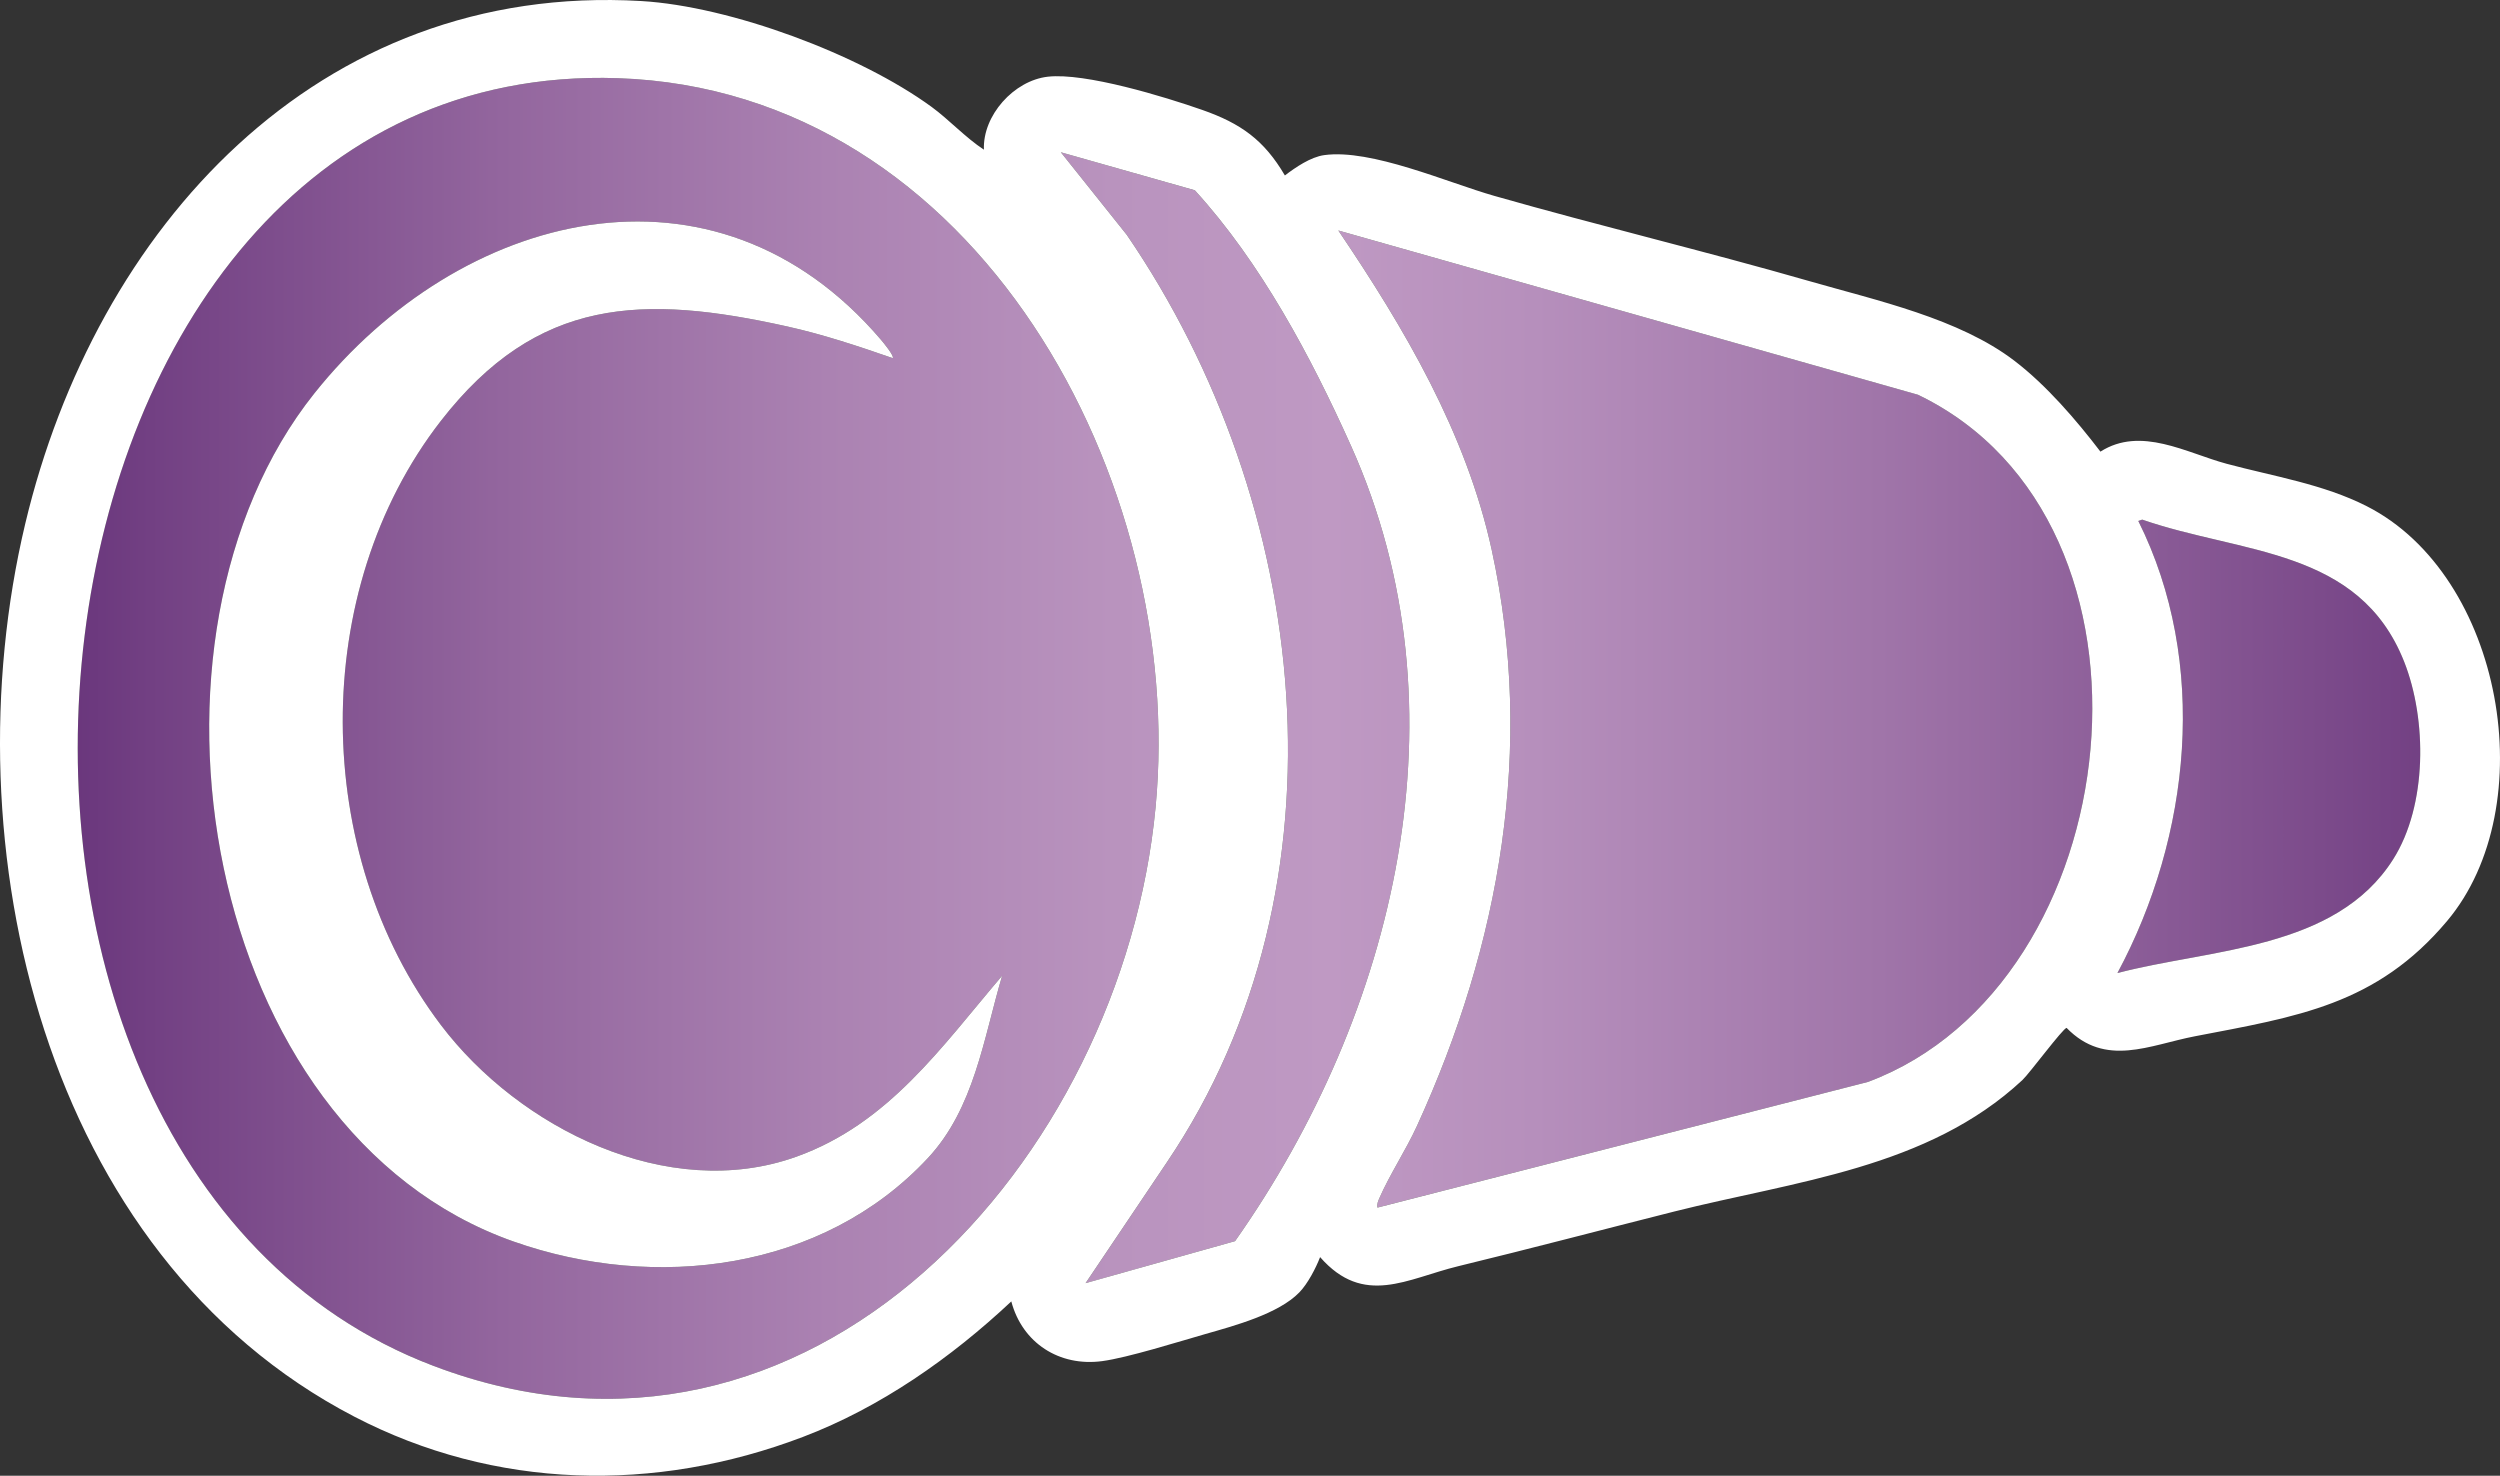<?xml version="1.0" encoding="UTF-8"?><svg id="Layer_2" xmlns="http://www.w3.org/2000/svg" width="400" height="236.113" xmlns:xlink="http://www.w3.org/1999/xlink" viewBox="0 0 400 236.113"><rect x="0" y="0" width="400" height="236.113" fill="#333333" stroke="none"/><defs><style>.cls-1{fill:#fff;}.cls-2{fill:url(#linear-gradient);}</style><linearGradient id="linear-gradient" x1="-9.342" y1="118.137" x2="417.785" y2="118.137" gradientUnits="userSpaceOnUse"><stop offset=".018" stop-color="#612c75"/><stop offset=".078" stop-color="#724083"/><stop offset=".21" stop-color="#93669e"/><stop offset=".332" stop-color="#ab82b2"/><stop offset=".439" stop-color="#b993be"/><stop offset=".52" stop-color="#bf99c3"/><stop offset=".597" stop-color="#b68fbc"/><stop offset=".726" stop-color="#a075a9"/><stop offset=".891" stop-color="#7c4b8b"/><stop offset="1" stop-color="#612c75"/></linearGradient></defs><g id="Layer_1_copy_5"><path class="cls-2" d="M98.855,12.508c57.579,1.941,90.98,64.58,86.039,116.657-5.341,56.302-55.102,112.316-115.535,89.377C-18.843,185.063-1.121,9.137,98.855,12.508ZM142.835,57.301c.305-.31-1.523-2.522-1.866-2.924-26.698-31.304-67.454-20.547-90.673,8.564-31.202,39.119-18.115,118.085,31.876,135.701,22.621,7.971,49.425,4.746,66.294-13.35,7.418-7.957,8.899-19.112,11.88-29.182-9.725,11.413-18.161,23.668-32.941,28.967-20.56,7.372-44.387-4.604-56.865-21.081-20.711-27.349-21.159-69.428 0-96.653,15.425-19.847,32.311-20.259,55.468-15.099,5.691,1.268,11.335,3.147,16.827,5.057ZM298.877,173.106c41.969-15.665,50.289-89.595,7.999-109.948l-92.744-26.282c10.583,15.649,20.473,32.433,24.545,51.121,6.906,31.694,1.35,63.061-11.964,92.159-1.768,3.864-4.376,7.802-5.996,11.514-.226.518-.429.956-.327,1.545l78.487-20.109ZM197.61,198.582c25.695-36.492,37.53-84.993,18.548-127.255-6.419-14.291-14.418-29.293-24.988-40.884l-21.436-6.081,10.551,13.213c29.367,42.92,36.517,103.856,6.403,148.417l-12.994,19.313,23.916-6.723ZM382.909,137.483c5.465-8.631,5.419-22.357,1.751-31.621-7.204-18.196-25.98-17.2-41.905-22.723l-.627.216c11.312,22.647,8.4,50.488-3.338,72.333,14.895-3.914,34.922-3.68,44.119-18.206Z"/><path class="cls-1" d="M157.427,23.948c-.221-5.47,4.791-11.056,10.217-11.675,5.974-.682,18.724,3.214,24.709,5.311,6.151,2.155,9.896,4.796,13.229,10.49,1.709-1.303,4.122-2.956,6.293-3.256,7.506-1.036,19.719,4.384,27.183,6.514,16.753,4.78,33.797,8.861,50.532,13.673,10.708,3.079,23.862,5.945,32.722,12.722,5.101,3.902,9.878,9.453,13.758,14.535,6.477-4.128,13.765.217,20.208,1.946,7.479,2.007,15.437,3.242,22.401,6.783,21.829,11.099,28.276,48.023,12.855,66.369-11.309,13.454-23.998,15.3-40.342,18.443-7.273,1.399-14.314,5.049-20.533-1.338-.547-.004-5.959,7.304-7.07,8.34-15.164,14.143-36.505,16.195-55.681,21.032-11.538,2.91-23.007,5.943-34.601,8.758-8.161,1.982-15.092,6.531-22.09-1.457-.688,1.779-1.983,4.264-3.323,5.645-3.349,3.452-10.435,5.346-15.021,6.658-4.31,1.233-12.435,3.787-16.509,4.337-6.864.926-12.799-2.9-14.554-9.552-9.637,9.034-20.923,16.96-33.348,21.685-23.664,8.998-49.269,8.452-71.797-3.262C6.914,200.779-8.222,135.316,4.036,83.805,15.269,36.604,50.773-2.901,102.623.168c14.27.845,34.905,8.521,46.434,16.937,2.784,2.033,5.43,4.924,8.37,6.843ZM98.855,12.508C-1.121,9.137-18.843,185.063,69.359,218.542c60.433,22.939,110.194-33.074,115.535-89.377,4.94-52.078-28.461-114.716-86.039-116.657ZM173.693,205.304l23.916-6.723c25.695-36.492,37.53-84.993,18.548-127.255-6.419-14.291-14.418-29.293-24.988-40.884l-21.436-6.081,10.551,13.213c29.367,42.92,36.517,103.856,6.403,148.417l-12.994,19.313ZM220.39,193.216l78.487-20.109c41.969-15.665,50.289-89.595,7.999-109.948l-92.744-26.282c10.583,15.649,20.473,32.433,24.545,51.121,6.906,31.694,1.35,63.061-11.964,92.159-1.768,3.864-4.376,7.802-5.996,11.514-.226.518-.429.956-.327,1.545ZM338.79,155.689c14.895-3.914,34.922-3.68,44.119-18.206,5.465-8.631,5.419-22.357,1.751-31.621-7.204-18.196-25.98-17.2-41.905-22.723l-.627.216c11.312,22.647,8.4,50.488-3.338,72.333ZM140.969,54.377c-26.698-31.304-67.454-20.547-90.673,8.564-31.202,39.119-18.115,118.085,31.876,135.701,22.621,7.971,49.425,4.746,66.294-13.35,7.418-7.957,8.899-19.112,11.88-29.182-9.725,11.413-18.161,23.668-32.941,28.967-20.56,7.372-44.387-4.604-56.865-21.081-20.711-27.349-21.159-69.428 0-96.653,15.425-19.847,32.311-20.259,55.468-15.099,5.691,1.268,11.335,3.147,16.827,5.057.305-.31-1.523-2.522-1.866-2.924Z"/></g></svg>